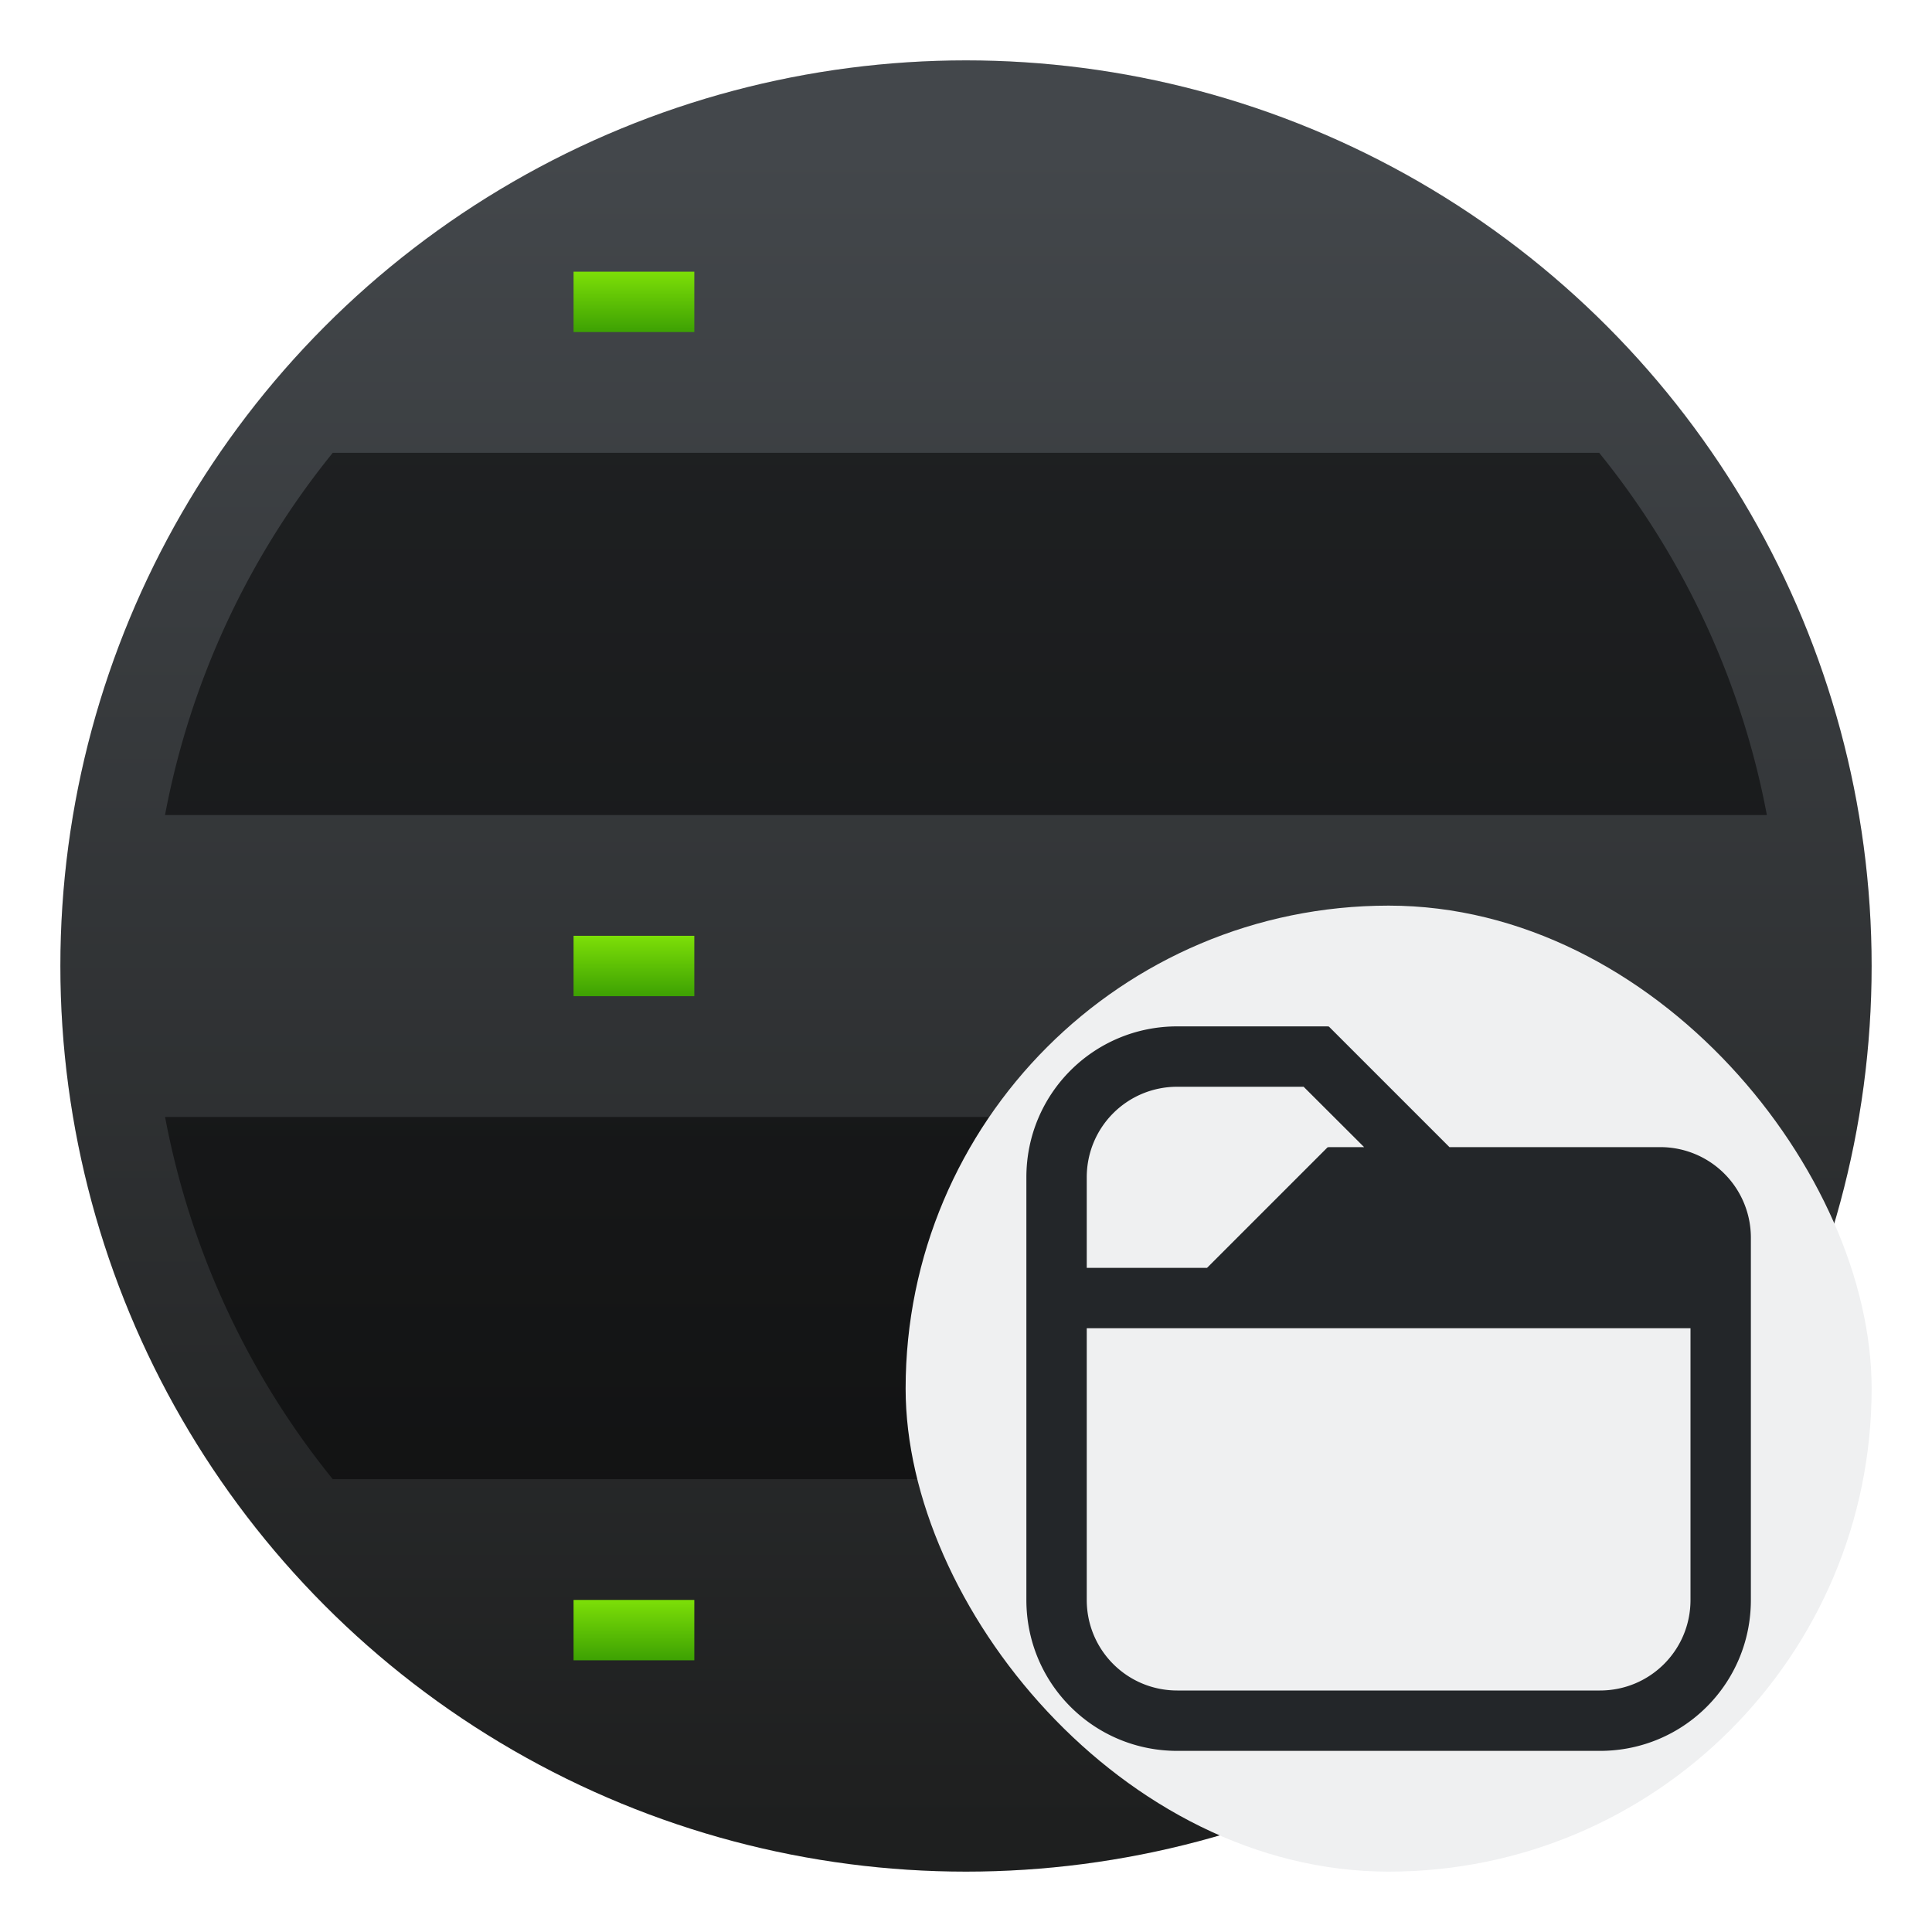 <svg width="64" height="64" version="1.1" xmlns="http://www.w3.org/2000/svg" xmlns:xlink="http://www.w3.org/1999/xlink">
 <defs>
  <linearGradient id="c-3" x1="6" x2="6" y1="5" y2="4" xlink:href="#a-5"/>
  <linearGradient id="a-5" x2="0" y1="507.8" y2="506.8" gradientUnits="userSpaceOnUse">
   <stop stop-color="#3da103" offset="0"/>
   <stop stop-color="#7ddf07" offset="1"/>
  </linearGradient>
  <linearGradient id="d-9" x1="6" x2="6" y1="16" y2="15" xlink:href="#a-5"/>
  <linearGradient id="e-1" x1="6" x2="6" y1="27" y2="26" xlink:href="#a-5"/>
  <linearGradient id="linearGradient926" x1="31.044" x2="31.044" y1="59.226" y2="-22.347" gradientTransform="matrix(.681 0 0 .681 18.469 20.214)" gradientUnits="userSpaceOnUse">
   <stop stop-color="#1e1f1f" offset="0"/>
   <stop stop-color="#43474b" offset="1"/>
  </linearGradient>
  <filter id="filter946" x="-.039" y="-.039" width="1.078" height="1.078" color-interpolation-filters="sRGB">
   <feGaussianBlur stdDeviation="0.972"/>
  </filter>
 </defs>
 <circle cx="32" cy="32" r="30" fill="#000000" filter="url(#filter946)" opacity=".25" style="paint-order:normal"/>
 <circle cx="32" cy="32" r="30" fill="url(#linearGradient926)" style="paint-order:normal"/>
 <path d="m11.023 15a27 27 0 0 0-5.557 12h53.064a27 27 0 0 0-5.555-12zm-5.555 22a27 27 0 0 0 5.555 12h41.953a27 27 0 0 0 5.557-12z" fill="#000000" opacity=".5" stroke-width="1.318"/>
 <g transform="matrix(2 0 0 2 9 1)" stroke-width=".7">
  <path d="m5 4h2v1h-2z" fill="url(#c-3)"/>
  <path d="m5 15h2v1h-2z" fill="url(#d-9)"/>
  <path d="m5 26h2v1h-2z" fill="url(#e-1)"/>
 </g>
 <rect x="30" y="30" width="32" height="32" rx="16" ry="16" fill="#eff0f1" stroke-width="2"/>
 <path d="m39 34c-2.77 0-5 2.23-5 5v1 9 4c0 2.77 2.23 5 5 5h14c2.77 0 5-2.23 5-5v-4-8a3 3 0 0 0-3-3h-0.051-6.934l-4-4-0.016 0.016v-0.016h-3-1-1zm0 2h1 1 2.184l2.004 2h-1.188v0.016l-0.016-0.016-4 4h-3.984v-2-1c0-1.662 1.338-3 3-3zm-3 8h19 0.051 0.949v1 4 4c0 1.662-1.338 3-3 3h-14c-1.662 0-3-1.338-3-3v-4-5z" fill="#232629" stroke-width="2"/>
</svg>
